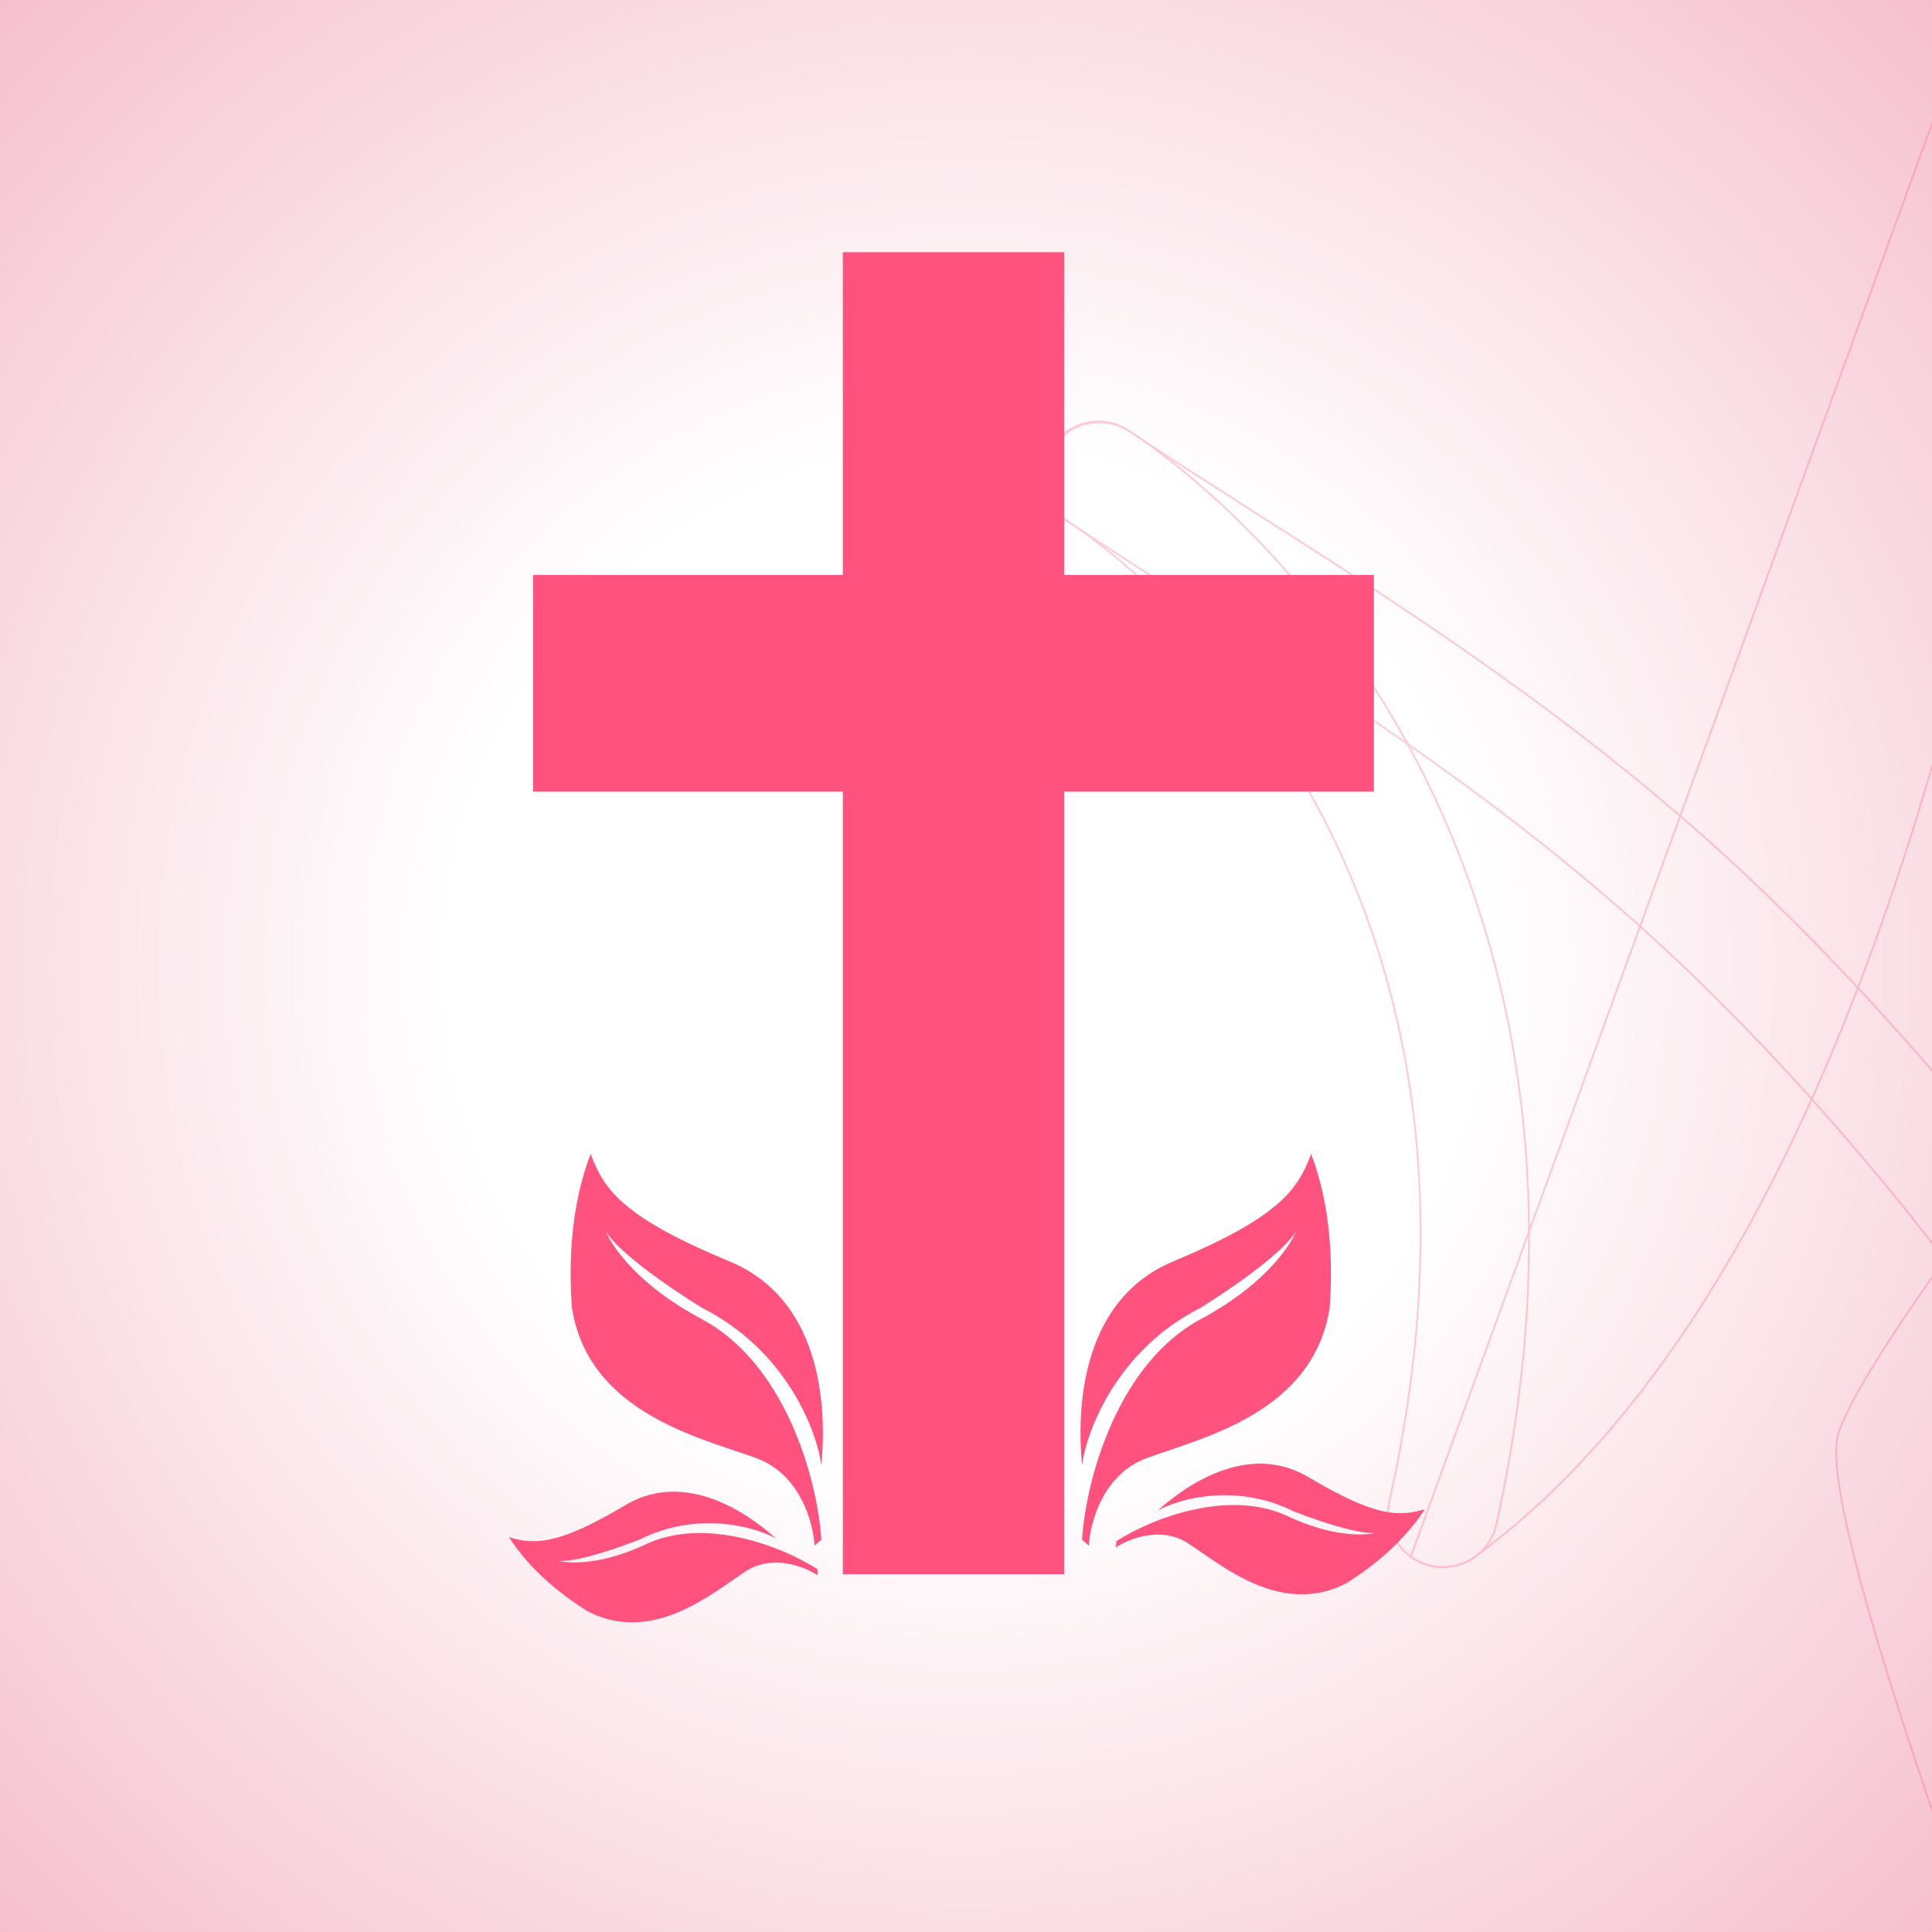 <svg width="1080" height="1080" viewBox="0 0 1080 1080" fill="none" xmlns="http://www.w3.org/2000/svg">
<g clip-path="url(#clip0_2148_1058)">
<rect width="1080" height="1080" fill="url(#paint0_radial_2148_1058)"/>
<g filter="url(#filter0_ddii_2148_1058)">
<path d="M298 426.532H471.158V864H594.842V426.532H768V305.425H594.842V125H471.158V305.425H298V426.532Z" fill="#FF527F"/>
</g>
<path d="M671.293 730.963C624.434 754.705 607.479 799.528 604.859 818.972C603.591 804.645 596.999 729.683 655.826 705.123C714.653 680.562 725.556 665.211 732.909 645C744.066 674.422 745.081 705.634 743.306 730.963C734.177 790.062 671.293 803.877 640.865 815.134C616.523 824.14 609.254 851.464 608.663 864L604.859 860.674C607.141 825.624 625.398 761.919 671.293 737.359C705.133 719.25 720.32 698.301 724.675 688.052C721.343 694.012 707.827 707.902 671.293 730.963Z" fill="#FF527F"/>
<path d="M723.401 844.922C690.969 828.733 659.116 837.792 647.244 844.345C654.678 837.744 693.59 803.231 731.394 825.714C769.198 848.197 782.2 847.918 796.443 843.672C784.691 861.966 767.777 875.377 752.985 884.821C716.422 904.093 682.917 874.939 664.167 862.715C649.166 852.935 631.009 860.156 623.806 864.99L624.09 861.513C644.488 848.348 687.359 832.237 719.85 847.555C743.806 858.849 761.677 858.639 769.156 856.833C764.478 857.44 751.214 855.67 723.401 844.922Z" fill="#FF527F"/>
<path d="M357.599 860.58C390.031 844.391 421.884 853.45 433.756 860.003C426.322 853.403 387.41 818.89 349.606 841.372C311.802 863.855 298.8 863.576 284.557 859.33C296.309 877.624 313.223 891.036 328.015 900.479C364.578 919.752 398.083 890.598 416.833 878.373C431.834 868.593 449.991 875.815 457.194 880.648L456.91 877.171C436.512 864.006 393.641 847.895 361.15 863.213C337.194 874.507 319.323 874.297 311.844 872.492C316.522 873.099 329.786 871.328 357.599 860.58Z" fill="#FF527F"/>
<path d="M392.226 730.963C439.42 754.705 456.496 799.528 459.135 818.972C460.412 804.645 467.051 729.683 407.804 705.123C348.557 680.562 337.576 665.211 330.17 645C318.933 674.422 317.912 705.634 319.699 730.963C328.893 790.062 392.226 803.877 422.871 815.134C447.387 824.14 454.708 851.464 455.304 864L459.135 860.674C456.836 825.624 438.449 761.919 392.226 737.359C358.145 719.25 342.85 698.301 338.463 688.052C341.819 694.012 355.431 707.902 392.226 730.963Z" fill="#FF527F"/>
<g opacity="0.3" clip-path="url(#clip1_2148_1058)">
<path d="M1096.49 1059.13L1096.49 1059.13C1079.03 1009.89 1060.19 954.23 1046.45 906.814C1039.58 883.106 1033.98 861.468 1030.46 843.733C1026.94 825.972 1025.53 812.201 1026.96 804.18C1027.67 800.199 1030.28 793.835 1034.61 785.461C1038.94 777.104 1044.96 766.792 1052.48 754.934C1067.51 731.22 1088.49 701.344 1113.72 668.594C1164.19 603.092 1231.67 526.116 1302.61 463.962L1302.29 463.595L1302.61 463.962C1384.86 391.842 1470.76 336.805 1546.82 288.071L1549.02 286.66C1549.02 286.66 1549.02 286.66 1549.02 286.659C1573.94 270.743 1597.48 255.622 1619.96 240.678L1619.96 240.677C1626.7 236.182 1634.94 234.549 1642.89 236.136C1650.83 237.723 1657.81 242.401 1662.31 249.14C1666.8 255.879 1668.44 264.128 1666.85 272.071C1665.26 280.015 1660.59 287.003 1653.85 291.498C1632.43 305.761 1610.41 319.835 1587.24 334.641C1585.43 335.801 1583.61 336.965 1581.78 338.135C1507.04 385.839 1422.16 440.126 1342.74 509.674L1342.74 509.675C1268.19 575.012 1205.26 649.88 1165.36 701.19L1165.36 701.191C1117.78 762.652 1092.85 803.782 1087.06 815.442L1087 815.562L1087.01 815.695C1087.41 822.211 1089.82 833.843 1093.69 848.977C1097.55 864.125 1102.88 882.82 1109.14 903.485C1121.65 944.815 1137.88 994.036 1153.53 1038.53L1153.53 1038.53C1154.87 1042.32 1155.46 1046.32 1155.25 1050.33C1155.04 1054.34 1154.05 1058.26 1152.32 1061.89C1150.6 1065.51 1148.17 1068.75 1145.19 1071.44C1142.21 1074.12 1138.73 1076.19 1134.95 1077.53L1134.94 1077.54C1131.83 1078.71 1128.55 1079.37 1125.22 1079.5C1118.92 1079.49 1112.77 1077.52 1107.63 1073.88C1102.48 1070.23 1098.59 1065.08 1096.49 1059.13Z" stroke="#FF527F"/>
<path d="M1115.56 1077.71L1115.56 1077.71C1111.78 1076.37 1108.3 1074.3 1105.32 1071.61C1102.34 1068.93 1099.92 1065.68 1098.19 1062.06C1096.46 1058.44 1095.47 1054.51 1095.26 1050.51C1095.05 1046.5 1095.64 1042.49 1096.98 1038.71C1112.76 994.236 1129.05 945.026 1141.55 903.695C1147.81 883.03 1153.12 864.332 1156.96 849.178C1160.79 834.039 1163.16 822.396 1163.5 815.868L1163.51 815.737L1163.45 815.619C1157.67 803.959 1132.73 762.829 1085.16 701.368C1045.47 650.057 982.502 575.189 907.774 509.851C828.614 440.125 743.87 386.015 669.134 338.311C643.958 322.219 620.379 307.058 597.111 291.676C590.529 287.122 585.999 280.165 584.495 272.304C582.991 264.44 584.635 256.3 589.072 249.637C593.51 242.974 600.386 238.32 608.221 236.678C616.054 235.037 624.219 236.537 630.957 240.857C653.218 255.599 676.161 270.298 700.535 285.913L701.975 286.836L701.977 286.837C778.579 335.609 865.389 391.144 948.429 464.138L948.43 464.139C1019.33 526.293 1086.78 603.147 1137.26 668.588C1162.49 701.308 1183.48 731.168 1198.52 754.905C1206.04 766.774 1212.07 777.107 1216.41 785.498C1220.75 793.904 1223.36 800.315 1224.08 804.357C1225.54 812.5 1224.13 826.333 1220.61 844.116C1217.1 861.874 1211.49 883.496 1204.61 907.174C1190.85 954.528 1171.99 1010.07 1154.55 1059.3C1152.42 1065.23 1148.51 1070.35 1143.36 1073.96C1138.21 1077.58 1132.06 1079.51 1125.77 1079.5C1122.29 1079.48 1118.84 1078.88 1115.56 1077.71Z" stroke="#FF527F"/>
<path d="M598.056 292.22L598.04 292.207L598.023 292.197C591.123 287.957 586.189 281.149 584.308 273.27C582.427 265.392 583.752 257.089 587.991 250.188C592.231 243.287 599.037 238.353 606.914 236.471C614.79 234.59 623.091 235.915 629.99 240.154C630.012 240.168 630.038 240.184 630.067 240.202C634.151 242.765 707.967 289.093 770.044 387.283C827.346 477.989 885.202 632.236 836.473 852.089L836.959 852.197L836.473 852.09C834.97 858.891 831.188 864.974 825.754 869.33C820.32 873.686 813.56 876.053 806.596 876.038C804.337 876.026 802.085 875.778 799.878 875.297C791.978 873.526 785.105 868.689 780.77 861.85C776.435 855.011 774.993 846.73 776.762 838.828L776.323 838.73L776.762 838.828C812.249 679.91 793.138 539.8 720.002 422.487C692.599 378.525 662.28 346.08 638.726 324.564C626.948 313.806 616.862 305.779 609.676 300.409C606.083 297.725 603.215 295.704 601.223 294.339C600.227 293.657 599.451 293.138 598.913 292.782C598.644 292.605 598.434 292.467 598.287 292.371L598.28 292.367C598.21 292.321 598.155 292.285 598.115 292.258C598.103 292.251 598.094 292.244 598.086 292.239C598.062 292.223 598.055 292.218 598.056 292.22Z" stroke="#FF527F"/>
<path d="M806.553 876.038C800.115 876.036 793.842 873.998 788.631 870.216L1094.82 28.375L1095.32 28.419C1095.32 28.418 1095.32 28.417 1095.32 28.416C1096.02 20.318 1099.91 12.829 1106.13 7.598C1112.35 2.366 1120.4 -0.18 1128.49 0.52C1136.59 1.22 1144.08 5.109 1149.31 11.331C1154.54 17.552 1157.09 25.596 1156.39 33.693C1144.63 148.244 1124.18 261.737 1095.23 373.19C1031.49 618.248 940.389 785.348 824.565 870.149C819.338 873.974 813.029 876.036 806.553 876.038Z" stroke="#FF527F"/>
</g>
</g>
<defs>
<filter id="filter0_ddii_2148_1058" x="294" y="125" width="478" height="747" filterUnits="userSpaceOnUse" color-interpolation-filters="sRGB">
<feFlood flood-opacity="0" result="BackgroundImageFix"/>
<feColorMatrix in="SourceAlpha" type="matrix" values="0 0 0 0 0 0 0 0 0 0 0 0 0 0 0 0 0 0 127 0" result="hardAlpha"/>
<feOffset dy="4"/>
<feGaussianBlur stdDeviation="2"/>
<feComposite in2="hardAlpha" operator="out"/>
<feColorMatrix type="matrix" values="0 0 0 0 0 0 0 0 0 0 0 0 0 0 0 0 0 0 0.25 0"/>
<feBlend mode="normal" in2="BackgroundImageFix" result="effect1_dropShadow_2148_1058"/>
<feColorMatrix in="SourceAlpha" type="matrix" values="0 0 0 0 0 0 0 0 0 0 0 0 0 0 0 0 0 0 127 0" result="hardAlpha"/>
<feOffset dy="4"/>
<feGaussianBlur stdDeviation="2"/>
<feComposite in2="hardAlpha" operator="out"/>
<feColorMatrix type="matrix" values="0 0 0 0 0 0 0 0 0 0 0 0 0 0 0 0 0 0 0.25 0"/>
<feBlend mode="normal" in2="effect1_dropShadow_2148_1058" result="effect2_dropShadow_2148_1058"/>
<feBlend mode="normal" in="SourceGraphic" in2="effect2_dropShadow_2148_1058" result="shape"/>
<feColorMatrix in="SourceAlpha" type="matrix" values="0 0 0 0 0 0 0 0 0 0 0 0 0 0 0 0 0 0 127 0" result="hardAlpha"/>
<feOffset dy="4"/>
<feGaussianBlur stdDeviation="2"/>
<feComposite in2="hardAlpha" operator="arithmetic" k2="-1" k3="1"/>
<feColorMatrix type="matrix" values="0 0 0 0 0 0 0 0 0 0 0 0 0 0 0 0 0 0 0.25 0"/>
<feBlend mode="normal" in2="shape" result="effect3_innerShadow_2148_1058"/>
<feColorMatrix in="SourceAlpha" type="matrix" values="0 0 0 0 0 0 0 0 0 0 0 0 0 0 0 0 0 0 127 0" result="hardAlpha"/>
<feOffset dy="4"/>
<feGaussianBlur stdDeviation="2"/>
<feComposite in2="hardAlpha" operator="arithmetic" k2="-1" k3="1"/>
<feColorMatrix type="matrix" values="0 0 0 0 0 0 0 0 0 0 0 0 0 0 0 0 0 0 0.25 0"/>
<feBlend mode="normal" in2="effect3_innerShadow_2148_1058" result="effect4_innerShadow_2148_1058"/>
</filter>
<radialGradient id="paint0_radial_2148_1058" cx="0" cy="0" r="1" gradientUnits="userSpaceOnUse" gradientTransform="translate(540 540) rotate(90) scale(790)">
<stop offset="0.368" stop-color="white"/>
<stop offset="1" stop-color="#F5BDCC"/>
</radialGradient>
<clipPath id="clip0_2148_1058">
<rect width="1080" height="1080" fill="white"/>
</clipPath>
<clipPath id="clip1_2148_1058">
<rect width="1085" height="1080" fill="white" transform="translate(583)"/>
</clipPath>
</defs>
</svg>
